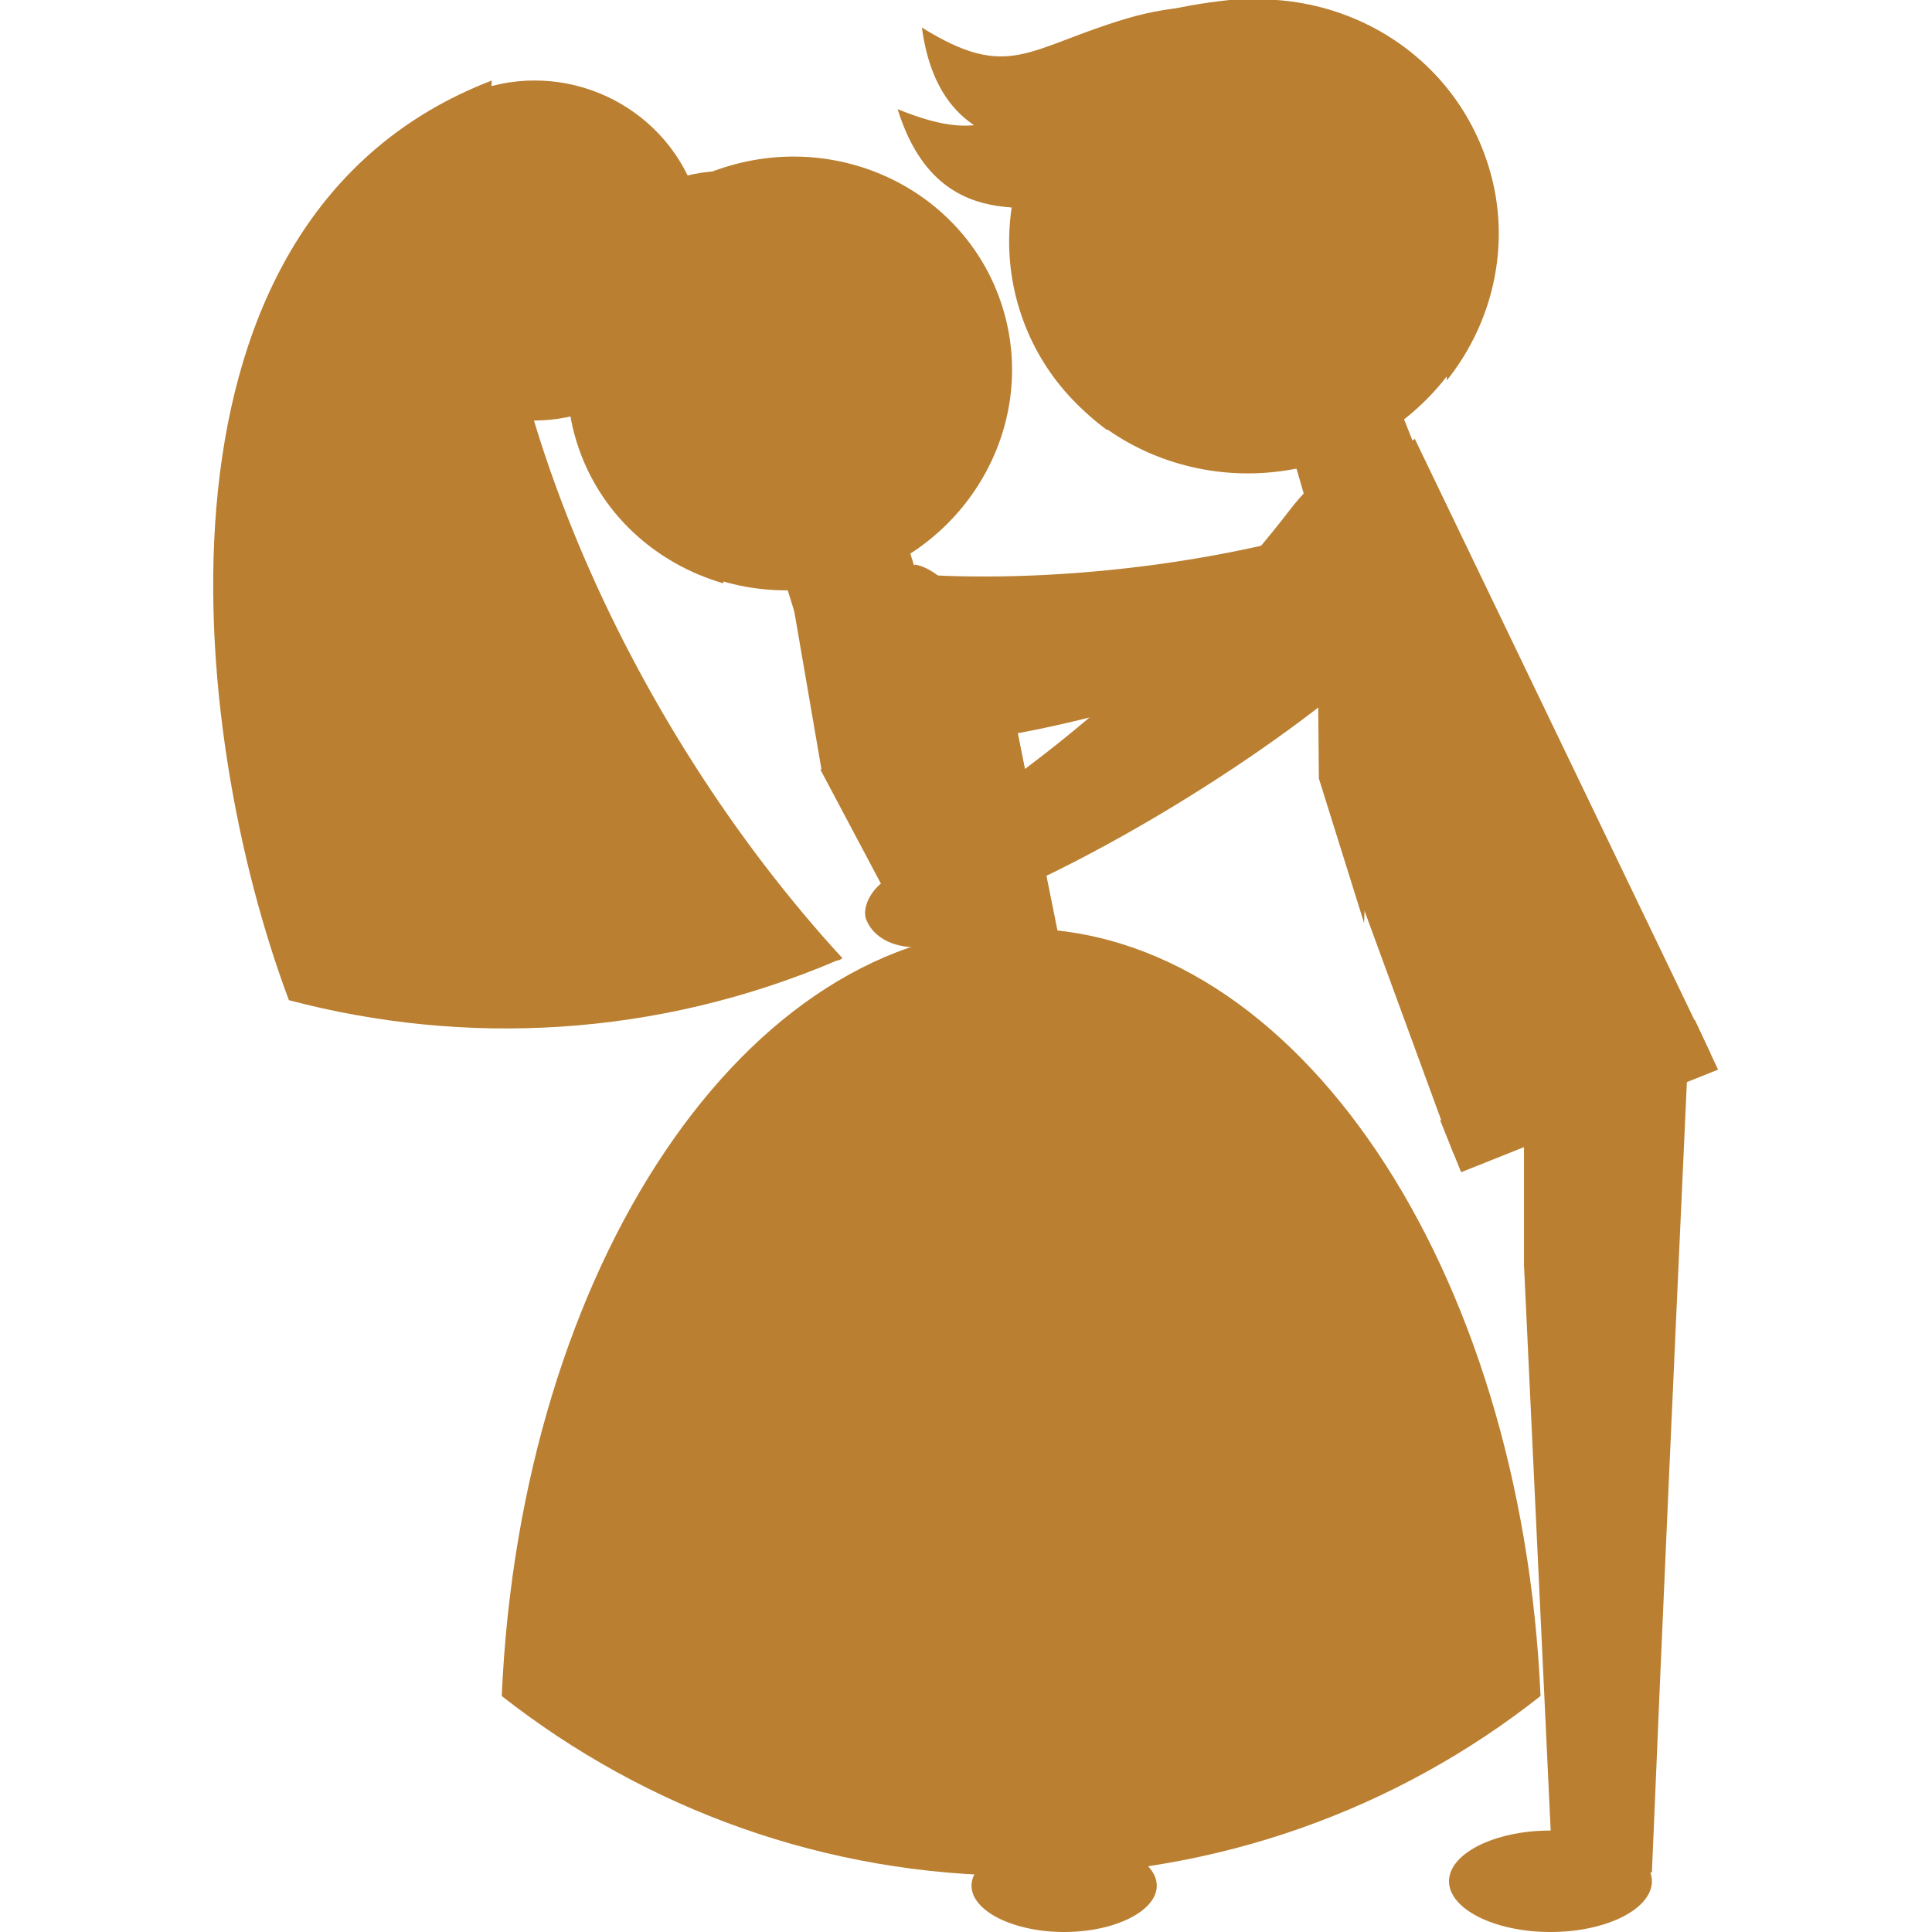 <svg xmlns="http://www.w3.org/2000/svg" xmlns:xlink="http://www.w3.org/1999/xlink" id="Capa_1" x="0px" y="0px" viewBox="-217 309.8 175.2 175.2" style="enable-background:new -217 309.8 175.2 175.2;" xml:space="preserve">
<style type="text/css">
	.st0{fill:#BA7F31;}
	.st1{fill:#BA7F31;enable-background:new    ;}
</style>
<g>
	<path class="st0" d="M-133.6,361.9c12.3,0.8,30.2-1,44.4-6.7l1.5,3.9c-12.5,7-32.3,12.5-41.8,13   C-140.9,372.8-146,361.1-133.6,361.9z"></path>
	<path class="st0" d="M-100,356c-8.2,10.7-22.5,24.3-37.4,32l2.2,4c14.8-5.3,33.6-17.8,40.8-25.3C-85.7,357.8-91.7,345.2-100,356z"></path>
	
		<rect x="-145.8" y="353.1" transform="matrix(0.955 -0.298 0.298 0.955 -114.041 -25.305)" class="st0" width="11.6" height="16.4"></rect>
	<path class="st0" d="M-132.3,399l-10.2-19.4l-2.6-15.1c3.8-0.5,7.5-1.7,11.1-3.5c3,0.5,7.6,6.5,8.7,12.3l4.4,22.1L-132.3,399z"></path>
	
		<ellipse transform="matrix(-0.955 0.298 -0.298 -0.955 -230.441 700.491)" class="st0" cx="-168.6" cy="332.7" rx="15.5" ry="15.4"></ellipse>
	
		<ellipse transform="matrix(-0.955 0.298 -0.298 -0.955 -194.081 711.263)" class="st0" cx="-151.3" cy="340.8" rx="15.5" ry="15.4"></ellipse>
	
		<ellipse transform="matrix(-0.955 0.298 -0.298 -0.955 -181.854 715.45)" class="st0" cx="-145.5" cy="343.9" rx="20.2" ry="19.6"></ellipse>
	<path class="st0" d="M-124.4,394c24.9,0,45.4,30.7,47.1,69.6c-12.9,10.2-29.3,16.3-47.1,16.3s-34.1-6.1-47.1-16.3   C-169.8,424.7-149.4,394-124.4,394z"></path>
	<path class="st0" d="M-142.6,379.6c1.4-0.4,8.7-12.3,15.2-11.9c1,1.8,1.7,3.7,2.1,5.7l4.4,21.8l0,0.2l-11.4,3.6L-142.6,379.6z"></path>
	<path class="st0" d="M-120.5,485c4.6,0,8.4-1.9,8.4-4.2s-3.8-4.2-8.4-4.2s-8.4,1.9-8.4,4.2C-128.9,483.1-125.1,485-120.5,485z"></path>
	<path class="st0" d="M-135.2,326.8c-6.5,20.3-16.6,21-16.2,35.9c-6.2-1.8-11.3-6.4-13.3-12.8c-3.2-10.3,2.8-21.4,13.5-24.7   C-145.7,323.4-139.9,324.2-135.2,326.8z"></path>
	
		<ellipse transform="matrix(-0.863 0.506 -0.506 -0.863 -101.686 725.251)" class="st0" cx="-149.3" cy="348.8" rx="3.7" ry="5.8"></ellipse>
	<path class="st1" d="M-172.4,317.1c-2.2,26.7,12.4,58.5,31.8,79.6c-0.2,0.1-0.3,0.2-0.5,0.2c-16.4,7-33.8,7.8-49.7,3.6   C-200,376-204.9,329.6-172.4,317.1z"></path>
	
		<ellipse transform="matrix(-0.955 0.298 -0.298 -0.955 -155.53 702.678)" class="st0" cx="-131.3" cy="339.5" rx="1.4" ry="2.5"></ellipse>
	<path class="st0" d="M-125.5,345.9c-3,0.9-6,1.7-8.1,2c2.2,1.4,4.7,1.9,7.2,1.8C-125.9,348.4-125.6,347.2-125.5,345.9z"></path>
	
		<rect x="-98.9" y="349.3" transform="matrix(0.93 -0.368 0.368 0.93 -136.27 -9.685)" class="st0" width="10.7" height="5.7"></rect>
	<g>
		<path class="st0" d="M-76.2,479.6l-2.6-55.1l0-12.9l0-4.3H-64c-1.1,24.1-2.2,48.2-3.2,72.3C-70.2,479.6-73.2,479.6-76.2,479.6z"></path>
		<polygon class="st0" points="-78.8,407.3 -78.6,407.3 -78.8,411.6 -78.8,411.6   "></polygon>
	</g>
	<polygon class="st0" points="-86.4,411.4 -63.3,402.3 -61.2,406.8 -84.5,416.1  "></polygon>
	<polygon class="st0" points="-61.9,405.3 -88.7,349.6 -95.6,354.2 -95.2,387.1 -85.2,414.4  "></polygon>
	<path class="st0" d="M-98.1,352.2c6,18.4,9.8,26.9,4.3,36.4l-3.1-7.7l-0.7-22.3l-1.9-7.2L-98.1,352.2z"></path>
	<path class="st0" d="M-99.2,350.1l4.7,11.6l0.2,2l1.4,19.1l-0.4,10.7l-4.1-13.1l-0.2-21.8l-1.8-6.2c-0.3-0.9-2.3-4.2-2.3-4.2   L-99.2,350.1z"></path>
	<path class="st0" d="M-96,357.1c-8.2,10.7-22.5,24.3-37.4,32l2.2,4c14.8-5.3,33.6-17.8,40.8-25.3C-81.7,358.9-87.7,346.3-96,357.1z   "></path>
	<path class="st0" d="M-134.6,386.5c-1.5,0.7-1.7,1.6-0.8,2.5c-2.4,0.7-3.6,3.1-3,4.3c1,2.3,4.4,3.1,7.6,1.7   c3.2-1.4,4.9-4.4,3.9-6.8S-131.4,385.1-134.6,386.5z"></path>
	<path class="st0" d="M-76.4,485c5.1,0,9.2-2.1,9.2-4.6s-4.1-4.6-9.2-4.6c-5.1,0-9.2,2.1-9.2,4.6C-85.6,482.9-81.5,485-76.4,485z"></path>
	<path class="st0" d="M-135.8,367c12.3,0.8,30.2-1,44.4-6.7l1.5,3.9c-12.5,7-32.3,12.5-41.8,13C-143.1,377.9-148.2,366.2-135.8,367z   "></path>
	<path class="st0" d="M-92.4,358c1.4-0.7,2.1-0.2,2.2,0.9c1.9-1.2,4.3-0.6,4.8,0.5c1,2.1-0.5,4.9-3.4,6.3c-2.9,1.3-6,0.7-7-1.4   C-96.8,362.1-95.3,359.3-92.4,358z"></path>
	<g>
		<path class="st0" d="M-87.4,322.9c-17.5-4.5-41.8,17.3-48.2-3.2c8.6,3.5,9.7,0.3,18.1-3.9C-109,311.6-96.5,310.9-87.4,322.9z"></path>
		<path class="st0" d="M-86.4,323.5c-16.5-7.4-44.1,10.1-47-11.2c7.9,4.9,9.5,1.9,18.5-0.8C-105.9,308.8-93.4,310.2-86.4,323.5z"></path>
		<g>
			
				<ellipse transform="matrix(-0.948 0.319 -0.319 -0.948 -95.474 678.323)" class="st0" cx="-103.2" cy="331.4" rx="22.2" ry="21.4"></ellipse>
			<path class="st0" d="M-123.3,322.8c10,12.3,37.8,9,37.5,21.5c4.4-5.5,6-13,3.6-20c-3.8-11.2-16.2-17.2-27.8-13.3     C-116.2,313.1-120.8,317.5-123.3,322.8z"></path>
			
				<ellipse transform="matrix(-0.995 9.650317e-002 -9.650317e-002 -0.995 -160.633 674.35)" class="st0" cx="-96.6" cy="333.3" rx="4" ry="6.3"></ellipse>
			
				<ellipse transform="matrix(-0.948 0.319 -0.319 -0.948 -123.758 693.364)" class="st0" cx="-118.6" cy="336.6" rx="1.5" ry="2.7"></ellipse>
			<path class="st0" d="M-119.7,346c3.3-1.1,6.4-2.4,8.4-3.4c-1,2.6-3,4.8-5.3,6.2C-117.7,348-118.7,347.1-119.7,346z"></path>
		</g>
		<path class="st0" d="M-125.4,328.6c5-0.2,9.8,0.1,16.3,2.4c7.1,2.5,12.8-22.1,3.6-21.2C-114.7,310.8-125,313.8-125.4,328.6z"></path>
	</g>
</g>
</svg>